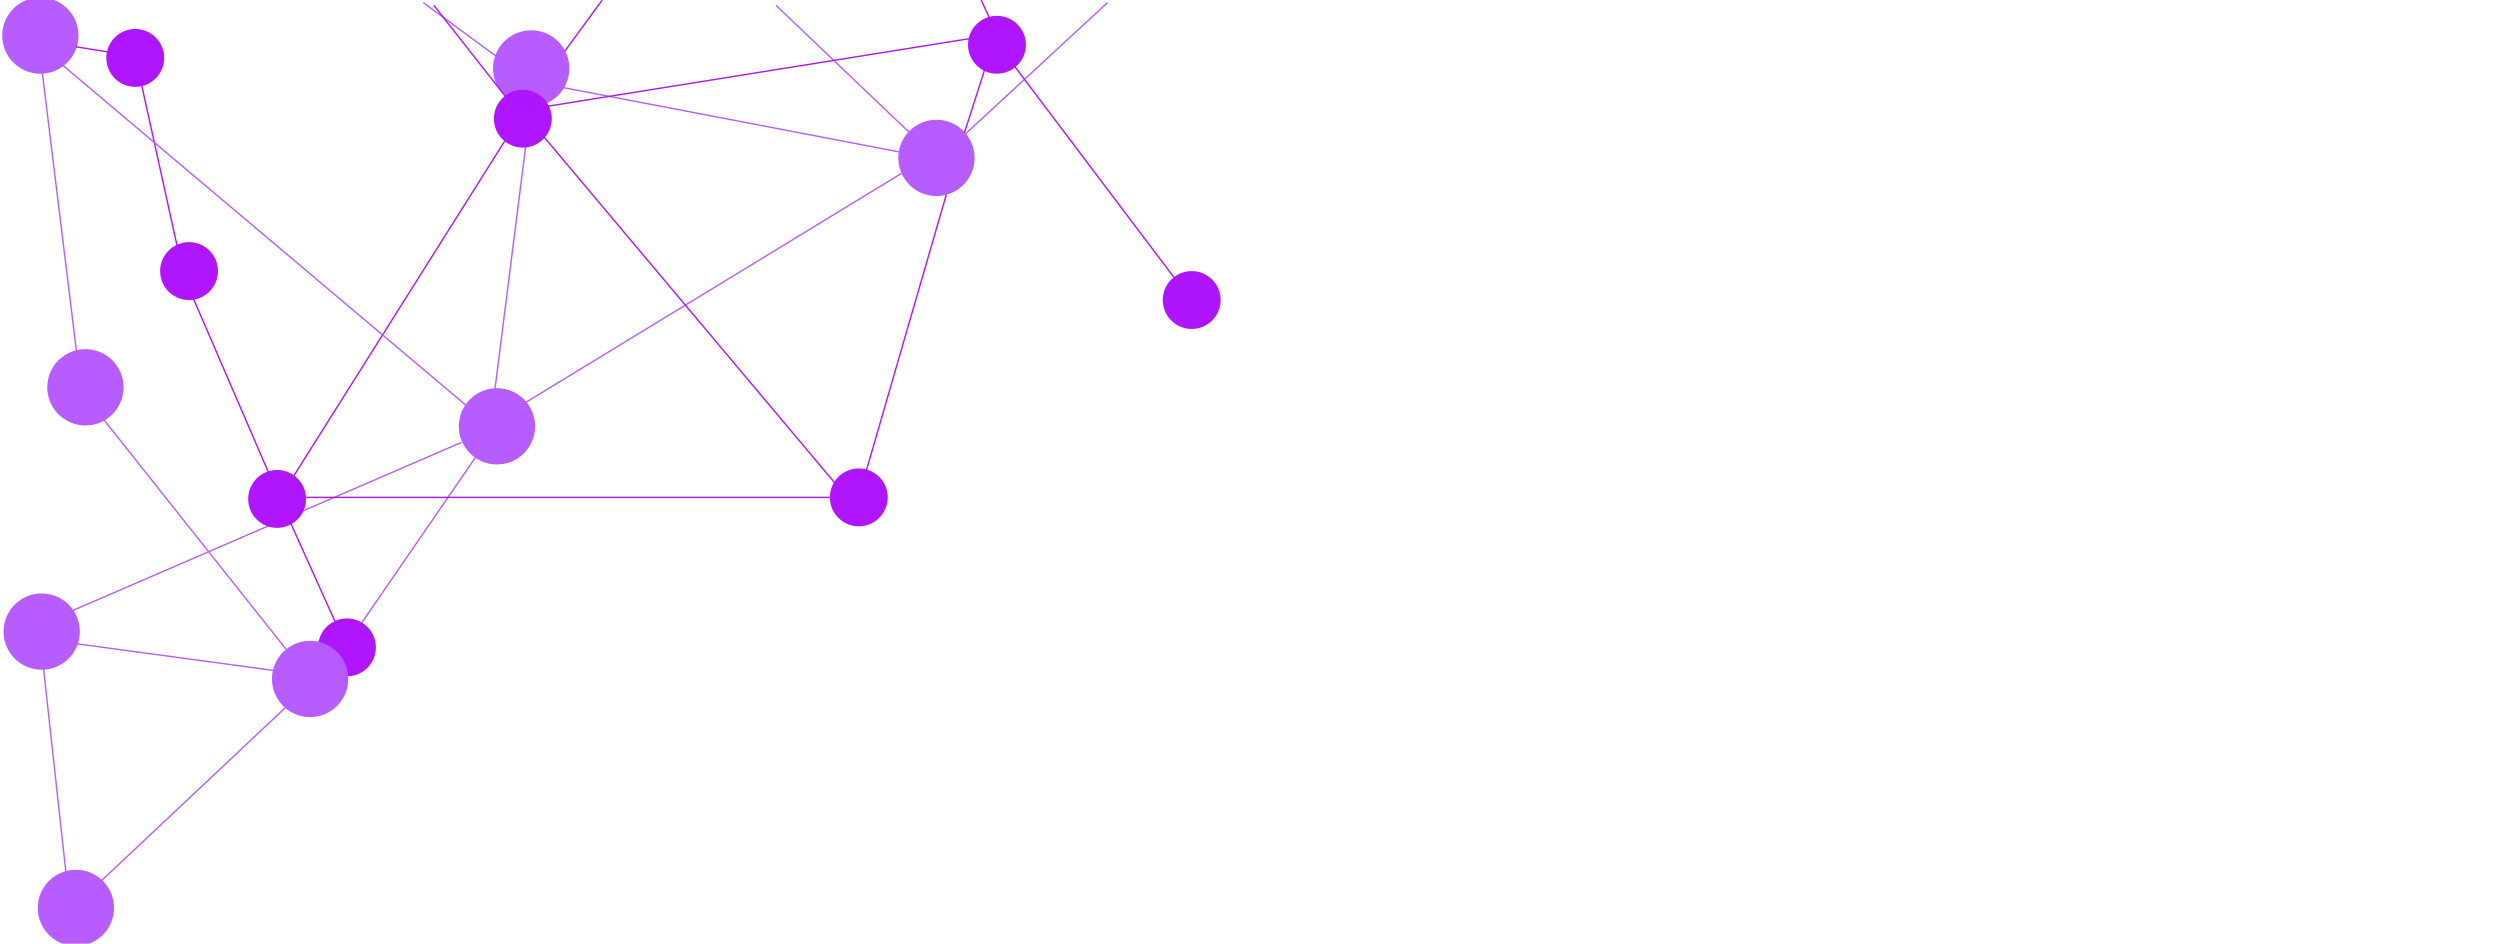 <?xml version="1.0" encoding="UTF-8" standalone="no"?>
<!-- Created with Inkscape (http://www.inkscape.org/) -->

<svg
   xmlns:dc="http://purl.org/dc/elements/1.1/"
   xmlns:cc="http://creativecommons.org/ns#"
   xmlns:rdf="http://www.w3.org/1999/02/22-rdf-syntax-ns#"
   xmlns:svg="http://www.w3.org/2000/svg"
   xmlns="http://www.w3.org/2000/svg"
   xmlns:sodipodi="http://sodipodi.sourceforge.net/DTD/sodipodi-0.dtd"
   xmlns:inkscape="http://www.inkscape.org/namespaces/inkscape"
   id="svg2"
   version="1.1"
   inkscape:version="0.91 r13725"
   width="1775"
   height="670"
   viewBox="0 0 1775 670"
   sodipodi:docname="movingdots-robot.svg">
  <defs
     id="defs6" />
  <sodipodi:namedview
     pagecolor="#ffffff"
     bordercolor="#666666"
     borderopacity="1"
     objecttolerance="10"
     gridtolerance="10"
     guidetolerance="10"
     inkscape:pageopacity="0"
     inkscape:pageshadow="2"
     inkscape:window-width="1650"
     inkscape:window-height="1020"
     id="namedview4"
     showgrid="false"
     inkscape:zoom="1.0704226"
     inkscape:cx="348.20923"
     inkscape:cy="359.02414"
     inkscape:window-x="12"
     inkscape:window-y="12"
     inkscape:window-maximized="0"
     inkscape:current-layer="svg2" />
  <circle
     style="opacity:0.99;fill:#af14ff;fill-opacity:1;stroke:none;stroke-width:3;stroke-linecap:round;stroke-linejoin:round;stroke-miterlimit:4;stroke-dasharray:none;stroke-opacity:1"
     id="path4152"
     cx="134.235"
     cy="192.458"
     r="20.553" />
  <circle
     style="opacity:0.99;fill:#af14ff;fill-opacity:1;stroke:none;stroke-width:3;stroke-linecap:round;stroke-linejoin:round;stroke-miterlimit:4;stroke-dasharray:none;stroke-opacity:1"
     id="path4152-3"
     cx="246.34"
     cy="459.642"
     r="20.553" />
  <circle
     style="opacity:0.99;fill:#af14ff;fill-opacity:1;stroke:none;stroke-width:3;stroke-linecap:round;stroke-linejoin:round;stroke-miterlimit:4;stroke-dasharray:none;stroke-opacity:1"
     id="path4152-7"
     cx="707.841"
     cy="31.774"
     r="20.553" />
  <circle
     style="opacity:1;fill:#af14ff;fill-opacity:1;stroke:none;stroke-width:3;stroke-linecap:round;stroke-linejoin:round;stroke-miterlimit:4;stroke-dasharray:none;stroke-opacity:1"
     id="path4152-5"
     cx="846.104"
     cy="213.011"
     r="20.553" />
  <circle
     style="opacity:0.99;fill:#af14ff;fill-opacity:1;stroke:none;stroke-width:3;stroke-linecap:round;stroke-linejoin:round;stroke-miterlimit:4;stroke-dasharray:none;stroke-opacity:1"
     id="path4152-62"
     cx="609.748"
     cy="353.142"
     r="20.553" />
  <circle
     style="opacity:0.99;fill:#b75cff;fill-opacity:1;stroke:none;stroke-width:3;stroke-linecap:round;stroke-linejoin:round;stroke-miterlimit:4;stroke-dasharray:none;stroke-opacity:1"
     id="path4152-9-0"
     cx="664.867"
     cy="112.116"
     r="27.092" />
  <circle
     style="opacity:0.99;fill:#b75cff;fill-opacity:1;stroke:none;stroke-width:3;stroke-linecap:round;stroke-linejoin:round;stroke-miterlimit:4;stroke-dasharray:none;stroke-opacity:1"
     id="path4152-9-0-3"
     cx="377.13"
     cy="48.59"
     r="27.092" />
  <circle
     style="opacity:0.99;fill:#b75cff;fill-opacity:1;stroke:none;stroke-width:3;stroke-linecap:round;stroke-linejoin:round;stroke-miterlimit:4;stroke-dasharray:none;stroke-opacity:1"
     id="path4152-9-0-6"
     cx="352.84"
     cy="302.695"
     r="27.092" />
  <circle
     style="opacity:0.99;fill:#b75cff;fill-opacity:1;stroke:none;stroke-width:3;stroke-linecap:round;stroke-linejoin:round;stroke-miterlimit:4;stroke-dasharray:none;stroke-opacity:1"
     id="path4152-9-0-0"
     cx="220.183"
     cy="482.063"
     r="27.092" />
  <circle
     style="opacity:0.99;fill:#b75cff;fill-opacity:1;stroke:none;stroke-width:3;stroke-linecap:round;stroke-linejoin:round;stroke-miterlimit:4;stroke-dasharray:none;stroke-opacity:1"
     id="path4152-9-0-62"
     cx="53.893"
     cy="644.616"
     r="27.092" />
  <circle
     style="opacity:0.99;fill:#b75cff;fill-opacity:1;stroke:none;stroke-width:3;stroke-linecap:round;stroke-linejoin:round;stroke-miterlimit:4;stroke-dasharray:none;stroke-opacity:1"
     id="path4152-9-0-61"
     cx="29.604"
     cy="448.432"
     r="27.092" />
  <path
     style="fill:none;fill-rule:evenodd;stroke:#b75cff;stroke-width:1px;stroke-linecap:butt;stroke-linejoin:miter;stroke-opacity:1"
     d="M 51.558,433.484 327.738,314.038 m 45.467,-28.292 266.786,-162.617 m 5.285,-29.396 -94.383,-89.985"
     id="path4387"
     inkscape:connector-curvature="0"
     sodipodi:nodetypes="cccccc" />
  <path
     style="fill:none;fill-rule:evenodd;stroke:#b75cff;stroke-width:1px;stroke-linecap:butt;stroke-linejoin:miter;stroke-opacity:1"
     d="M 638.226,107.822 399.551,62.136 M 351.906,39.715 300.525,1.879"
     id="path4389"
     inkscape:connector-curvature="0"
     sodipodi:nodetypes="cccc" />
  <path
     style="fill:none;fill-rule:evenodd;stroke:#b75cff;stroke-width:1px;stroke-linecap:butt;stroke-linejoin:miter;stroke-opacity:1"
     d="m 30.925,474.869 15.815,143.984 m 25.102,6.606 131.057,-123.31 m -8.875,-26.158 -139.239,-18.844"
     id="path4391"
     inkscape:connector-curvature="0"
     sodipodi:nodetypes="cccccc" />
  <path
     style="fill:none;fill-rule:evenodd;stroke:#b75cff;stroke-width:1px;stroke-linecap:butt;stroke-linejoin:miter;stroke-opacity:1"
     d="m 256.85,442.126 81.363,-118.292 m 13.212,-47.562 23.836,-188.445"
     id="path4393"
     inkscape:connector-curvature="0"
     sodipodi:nodetypes="cccc" />
  <path
     style="fill:none;fill-rule:evenodd;stroke:#b75cff;stroke-width:1px;stroke-linecap:butt;stroke-linejoin:miter;stroke-opacity:1"
     d="M 685.345,95.158 786.314,1.879"
     id="path4395"
     inkscape:connector-curvature="0"
     sodipodi:nodetypes="cc" />
  <path
     style="fill:none;fill-rule:evenodd;stroke:#af14ff;stroke-width:1px;stroke-linecap:butt;stroke-linejoin:miter;stroke-opacity:1"
     d="M 307.998,3.748 369.656,82.221 197.762,355.011"
     id="path4397"
     inkscape:connector-curvature="0" />
  <path
     style="fill:none;fill-rule:evenodd;stroke:#af14ff;stroke-width:1px;stroke-linecap:butt;stroke-linejoin:miter;stroke-opacity:1"
     d="m 244.472,455.906 -42.974,-95.289 -71,-164.421 L 96.039,39.8"
     id="path4399"
     inkscape:connector-curvature="0" />
  <path
     style="fill:none;fill-rule:evenodd;stroke:#af14ff;stroke-width:1px;stroke-linecap:butt;stroke-linejoin:miter;stroke-opacity:1"
     d="M 427.577,0.011 400.952,36.445 m -16.349,58.855 216.737,257.842 -401.711,0"
     id="path4401"
     inkscape:connector-curvature="0"
     sodipodi:nodetypes="ccccc" />
  <path
     style="fill:none;fill-rule:evenodd;stroke:#af14ff;stroke-width:1px;stroke-linecap:butt;stroke-linejoin:miter;stroke-opacity:1"
     d="m 696.63,0.011 11.21,24.289 -338.184,54.184"
     id="path4403"
     inkscape:connector-curvature="0" />
  <path
     style="fill:none;fill-rule:evenodd;stroke:#af14ff;stroke-width:1px;stroke-linecap:butt;stroke-linejoin:miter;stroke-opacity:1"
     d="M 844.235,211.142 705.972,28.037 684.751,94.257 m -12.881,43.929 -61.187,211.219"
     id="path4405"
     inkscape:connector-curvature="0"
     sodipodi:nodetypes="ccccc" />
  <circle
     style="opacity:0.99;fill:#b75cff;fill-opacity:1;stroke:none;stroke-width:3;stroke-linecap:round;stroke-linejoin:round;stroke-miterlimit:4;stroke-dasharray:none;stroke-opacity:1"
     id="path4152-9-0-0-3"
     cx="28.659"
     cy="25.267"
     r="27.092" />
  <circle
     style="opacity:0.99;fill:#af14ff;fill-opacity:1;stroke:none;stroke-width:3;stroke-linecap:round;stroke-linejoin:round;stroke-miterlimit:4;stroke-dasharray:none;stroke-opacity:1"
     id="path4152-67"
     cx="96.039"
     cy="41.122"
     r="20.553" />
  <path
     style="fill:none;fill-rule:evenodd;stroke:#af14ff;stroke-width:1px;stroke-linecap:butt;stroke-linejoin:miter;stroke-opacity:1"
     d="M 94.718,39.8 53.762,33.195"
     id="path4317"
     inkscape:connector-curvature="0" />
  <path
     style="fill:none;fill-rule:evenodd;stroke:#b75cff;stroke-width:1px;stroke-linecap:butt;stroke-linejoin:miter;stroke-opacity:1"
     d="M 44.154,46.033 331.368,288.181"
     id="path4328"
     inkscape:connector-curvature="0"
     sodipodi:nodetypes="cc" />
  <path
     style="fill:none;fill-rule:evenodd;stroke:#b75cff;stroke-width:1px;stroke-linecap:butt;stroke-linejoin:miter;stroke-opacity:1"
     d="m 29.957,50.945 24.36,198.646"
     id="path4328-5"
     inkscape:connector-curvature="0"
     sodipodi:nodetypes="cc" />
  <circle
     style="opacity:0.99;fill:#b75cff;fill-opacity:1;stroke:none;stroke-width:3;stroke-linecap:round;stroke-linejoin:round;stroke-miterlimit:4;stroke-dasharray:none;stroke-opacity:1"
     id="path4152-9-0-0-3-3"
     cx="60.649"
     cy="274.989"
     r="27.092" />
  <path
     style="fill:none;fill-rule:evenodd;stroke:#b75cff;stroke-width:1px;stroke-linecap:butt;stroke-linejoin:miter;stroke-opacity:1"
     d="M 73.991,298.362 203.303,461.216"
     id="path4328-5-9"
     inkscape:connector-curvature="0"
     sodipodi:nodetypes="cc" />
  <circle
     style="opacity:0.99;fill:#af14ff;fill-opacity:1;stroke:none;stroke-width:3;stroke-linecap:round;stroke-linejoin:round;stroke-miterlimit:4;stroke-dasharray:none;stroke-opacity:1"
     id="path4152-35"
     cx="196.76"
     cy="354.237"
     r="20.553" />
  <circle
     style="opacity:0.99;fill:#af14ff;fill-opacity:1;stroke:none;stroke-width:3;stroke-linecap:round;stroke-linejoin:round;stroke-miterlimit:4;stroke-dasharray:none;stroke-opacity:1"
     id="path4152-6"
     cx="371.223"
     cy="84.25"
     r="20.553" />
</svg>
